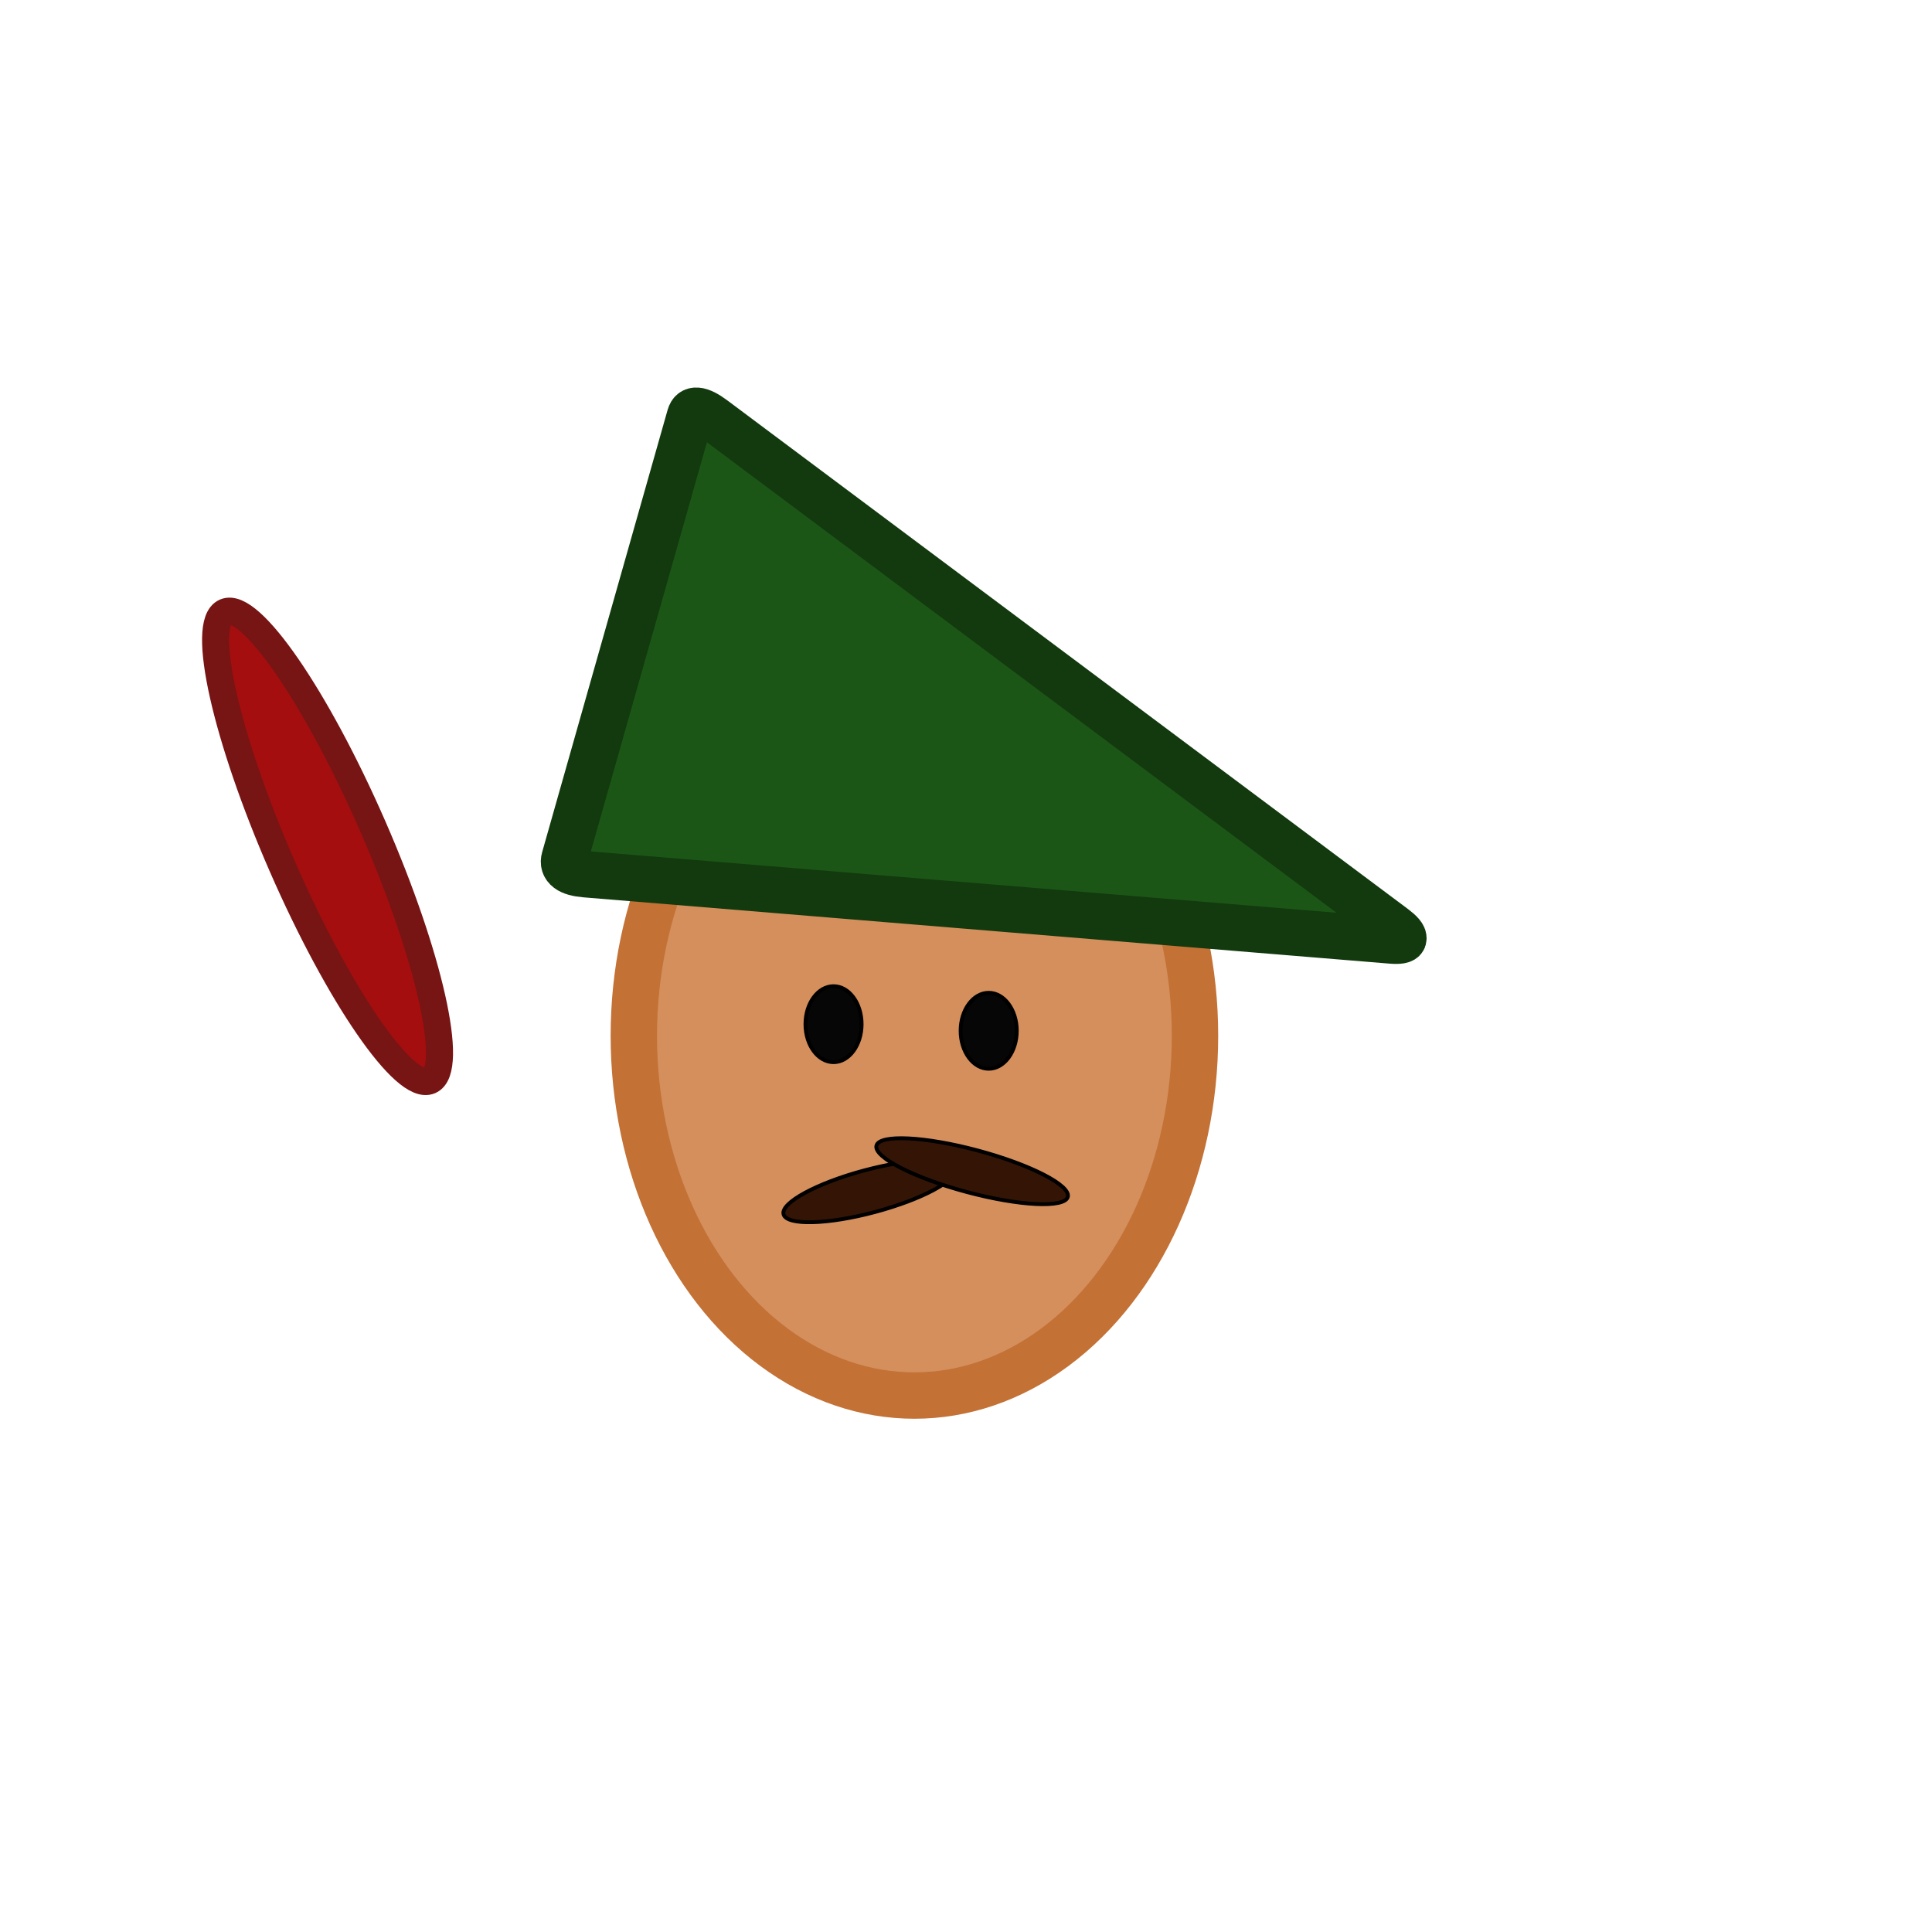 <?xml version="1.0" encoding="utf-8"?>
<svg xmlns="http://www.w3.org/2000/svg" viewBox="0 0 500 500" xmlns:bx="https://boxy-svg.com">
  <ellipse style="fill: rgb(212, 143, 92); stroke: rgb(195, 113, 53); stroke-width: 12px;" cx="236.65" cy="268.048" rx="72.618" ry="93.123"/>
  <ellipse style="stroke: rgb(0, 0, 0); fill: rgb(6, 6, 6);" cx="215.72" cy="265.057" rx="7.262" ry="9.825"/>
  <ellipse style="stroke: rgb(0, 0, 0); fill: rgb(6, 6, 6);" cx="255.875" cy="266.766" rx="7.262" ry="9.825"/>
  <path d="M 145.485 83.953 Q 146.267 80.491 151.69 83.953 L 334.525 200.678 Q 339.948 204.14 333.743 204.14 L 124.55 204.14 Q 118.345 204.14 119.127 200.678 Z" bx:shape="triangle 118.345 80.491 221.603 123.649 0.126 0.028 1@65ab95af" style="fill: rgb(28, 86, 22); stroke-width: 12px; stroke: rgb(18, 58, 14); transform-box: fill-box; transform-origin: 81.183% 41.553%;" transform="matrix(0.997, 0.082, -0.053, 0.999, 25.713, 45.163)"/>
  <ellipse style="fill: rgb(164, 14, 14); stroke-width: 7px; stroke: rgb(119, 20, 20); transform-box: fill-box; transform-origin: 56.667% 70%;" cx="167.45" cy="127.509" rx="12.815" ry="66.211" transform="matrix(0.916, -0.4, 0.4, 0.916, -3.417, 26.484)"/>
  <ellipse style="stroke: rgb(0, 0, 0); fill: rgb(52, 21, 5); transform-box: fill-box; transform-origin: 50% 50%;" cx="211.875" cy="299.23" rx="23.067" ry="5.553" transform="matrix(0.966, -0.259, 0.259, 0.966, -0.854, 0.854)"/>
  <ellipse style="stroke: rgb(0, 0, 0); fill: rgb(52, 21, 5); transform-box: fill-box; transform-origin: 50% 50%;" cx="264.844" cy="299.23" rx="25.63" ry="5.553" transform="matrix(0.966, 0.259, -0.259, 0.966, 0, 1.709)"/>
</svg>